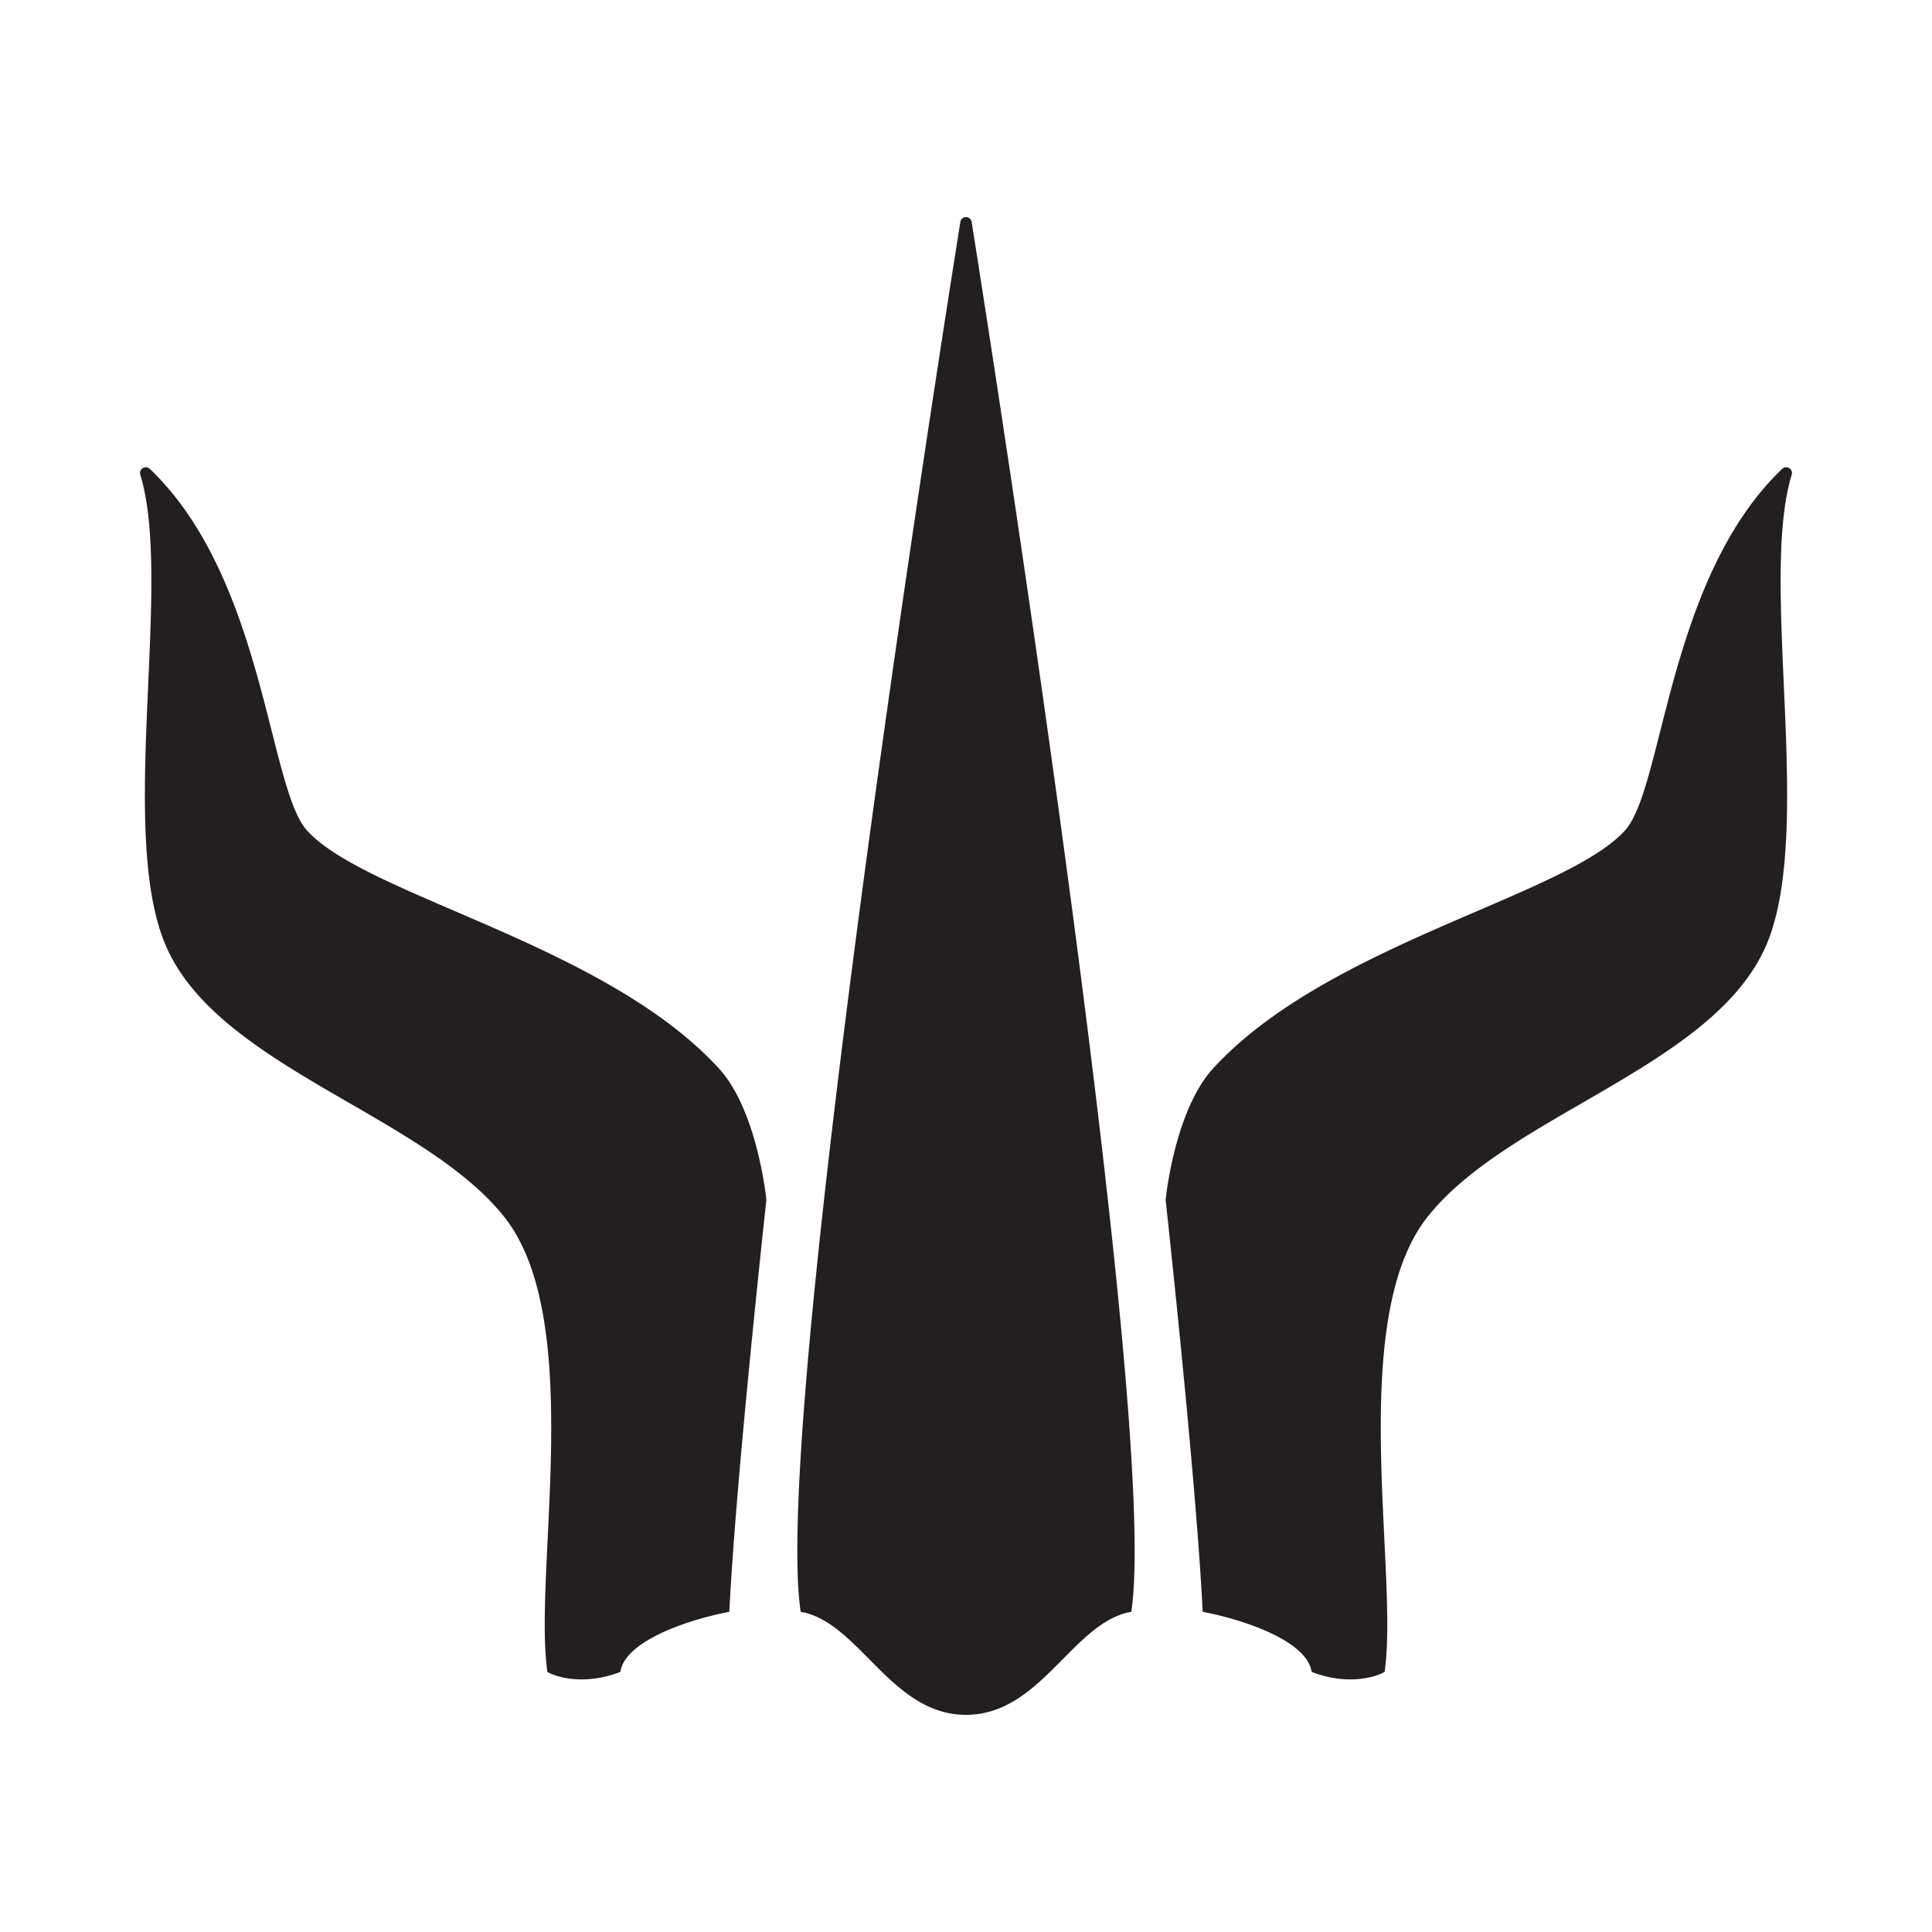 <svg xmlns="http://www.w3.org/2000/svg" xmlns:xlink="http://www.w3.org/1999/xlink" viewBox="0 0 300 300"><defs><style>.cls-1{fill:none;}.cls-2{clip-path:url(#clip-path);}.cls-3{fill:#231f20;}</style><clipPath id="clip-path"><rect class="cls-1" width="300" height="300"/></clipPath></defs><g id="Layer_2" data-name="Layer 2"><g id="Layer_1-2" data-name="Layer 1"><g class="cls-2"><g class="cls-2"><path class="cls-3" d="M181,186.35s4.75,43.26,5.75,63.93c6.92,1.33,16.25,4.67,16.92,9.33,5.33,2.08,9.75.93,11.33,0,2.25-15.41-6-54.66,6.67-70.66s44.66-23.34,52.66-42.34c7.43-17.64-1.23-56.26,3.89-72.9a.9.9,0,0,0-1.49-.9c-17.78,17-18.39,49.48-24.4,56.14-9.25,10.25-46.25,17.58-64,37-6,6.61-7.33,20.37-7.33,20.37"/><path class="cls-3" d="M149.12,34.47c-5,31.4-29.13,186.92-24.79,215.81,9.09,1.58,14,16,25.67,16s16.58-14.42,25.67-16C180,221.39,155.85,65.87,150.88,34.47a.89.89,0,0,0-1.76,0"/><path class="cls-3" d="M119,186.35s-4.75,43.26-5.75,63.93c-6.92,1.33-16.25,4.67-16.92,9.33-5.33,2.08-9.75.93-11.33,0C82.75,244.2,91,205,78.33,189s-44.66-23.34-52.66-42.34C18.24,129,26.9,90.35,21.78,73.71a.9.9,0,0,1,1.49-.9c17.78,17,18.39,49.48,24.4,56.14,9.25,10.25,46.25,17.58,64,37,6,6.61,7.33,20.37,7.33,20.37"/></g></g></g></g></svg>